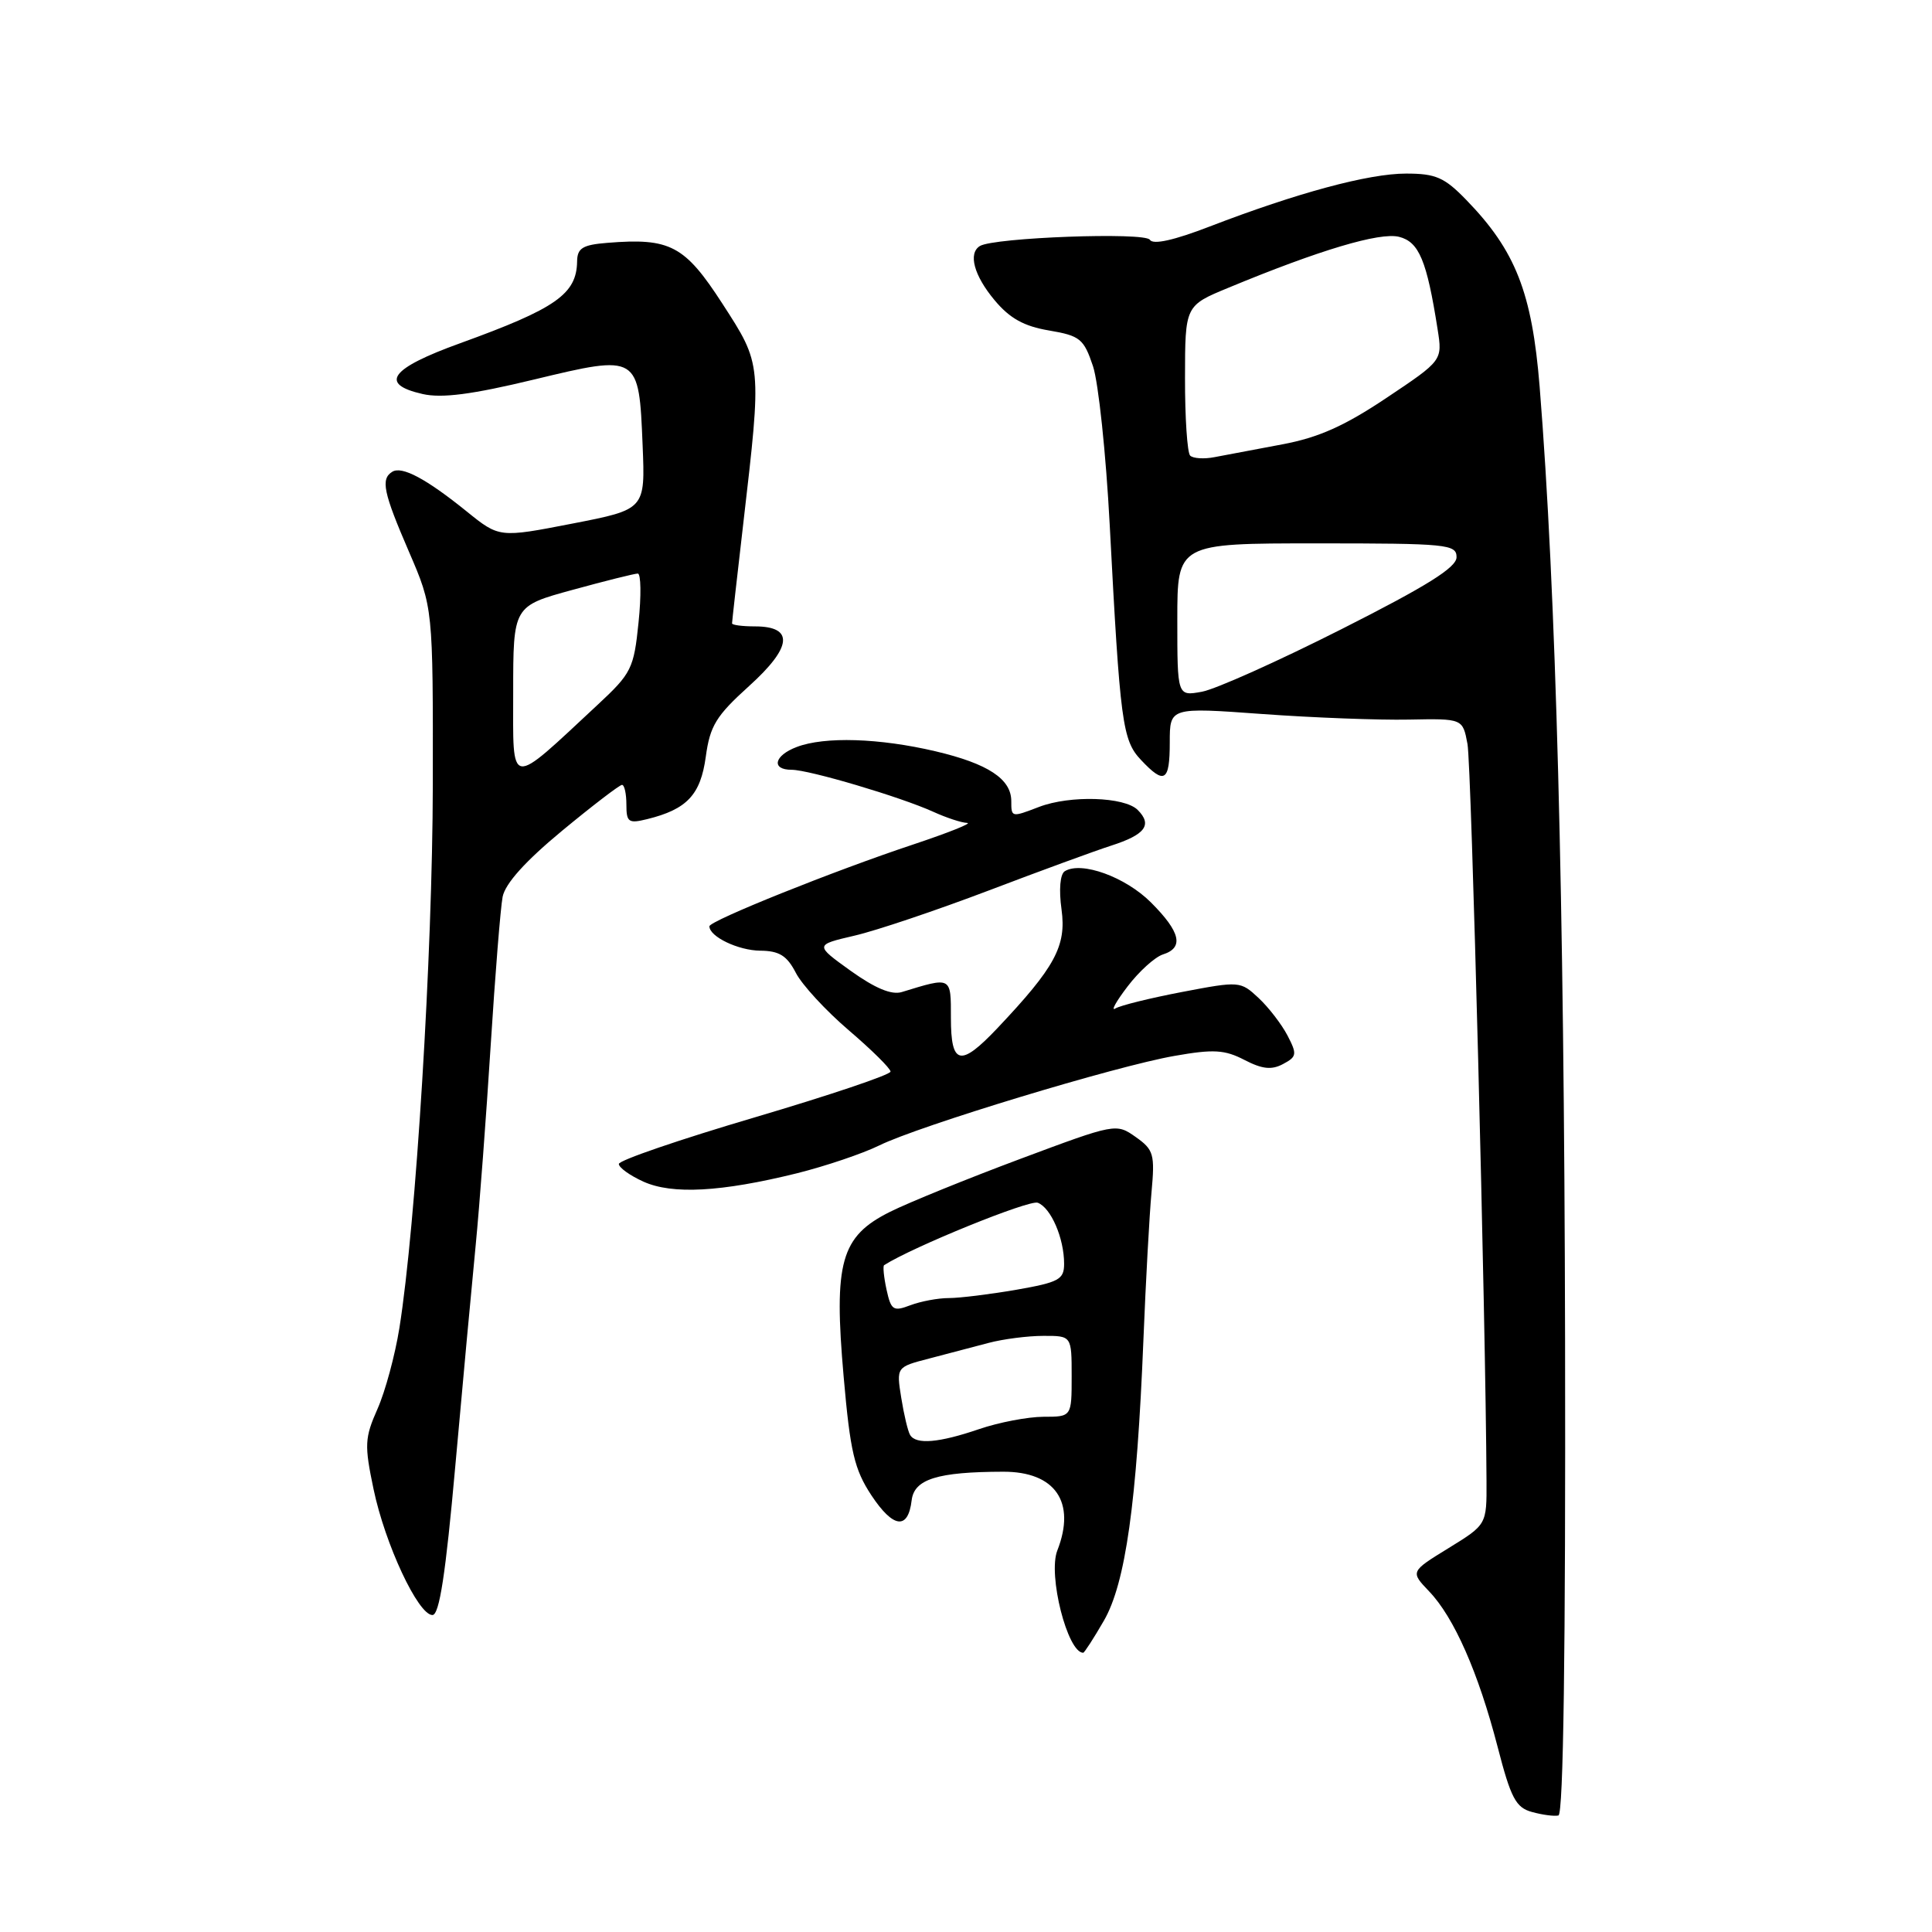 <?xml version="1.0" encoding="UTF-8" standalone="no"?>
<!DOCTYPE svg PUBLIC "-//W3C//DTD SVG 1.1//EN" "http://www.w3.org/Graphics/SVG/1.1/DTD/svg11.dtd" >
<svg xmlns="http://www.w3.org/2000/svg" xmlns:xlink="http://www.w3.org/1999/xlink" version="1.1" viewBox="0 0 256 256">
 <g >
 <path fill="currentColor"
d=" M 207.38 177.41 C 207.26 118.79 206.18 78.24 204.01 51.23 C 203.00 38.76 200.82 33.21 194.28 26.48 C 191.39 23.50 190.24 23.00 186.31 23.00 C 181.35 23.00 171.89 25.55 160.30 30.01 C 155.56 31.84 152.78 32.46 152.36 31.77 C 151.72 30.73 131.67 31.47 129.84 32.60 C 128.26 33.57 129.05 36.50 131.78 39.77 C 133.79 42.18 135.67 43.23 139.00 43.79 C 143.12 44.49 143.61 44.89 144.83 48.53 C 145.55 50.71 146.55 60.15 147.04 69.50 C 148.42 95.80 148.72 98.08 151.18 100.69 C 154.30 104.01 155.00 103.59 155.00 98.36 C 155.00 93.72 155.00 93.72 167.25 94.61 C 173.99 95.10 182.72 95.43 186.66 95.35 C 193.82 95.21 193.82 95.21 194.45 98.59 C 194.97 101.34 196.86 174.62 196.97 196.26 C 197.00 202.02 197.00 202.02 191.93 205.14 C 186.87 208.25 186.87 208.25 189.38 210.88 C 192.67 214.32 195.89 221.62 198.44 231.46 C 200.20 238.28 200.86 239.52 203.00 240.10 C 204.38 240.48 205.95 240.69 206.50 240.56 C 207.16 240.41 207.46 218.64 207.38 177.41 Z  M 146.27 214.75 C 149.14 209.79 150.64 199.12 151.51 177.50 C 151.82 169.80 152.30 161.03 152.58 158.00 C 153.04 152.94 152.88 152.35 150.49 150.66 C 147.90 148.83 147.80 148.85 135.19 153.56 C 128.21 156.17 120.45 159.32 117.94 160.57 C 111.40 163.83 110.45 167.23 111.79 182.44 C 112.66 192.39 113.21 194.71 115.46 198.13 C 118.36 202.51 120.33 202.76 120.80 198.79 C 121.14 195.99 124.22 195.03 132.92 195.01 C 139.83 194.99 142.61 199.04 140.10 205.45 C 138.83 208.68 141.45 219.00 143.53 219.00 C 143.68 219.00 144.92 217.09 146.27 214.75 Z  M 60.33 194.25 C 61.30 183.39 62.52 170.22 63.03 165.00 C 63.54 159.78 64.43 147.85 65.02 138.50 C 65.61 129.15 66.32 120.30 66.60 118.83 C 66.95 117.07 69.62 114.10 74.48 110.08 C 78.52 106.74 82.10 104.00 82.42 104.00 C 82.74 104.00 83.00 105.17 83.00 106.61 C 83.00 108.95 83.28 109.15 85.75 108.54 C 91.03 107.24 92.83 105.32 93.52 100.27 C 94.08 96.17 94.88 94.86 99.25 90.91 C 104.98 85.74 105.25 83.00 100.03 83.00 C 98.36 83.00 97.00 82.82 97.00 82.60 C 97.00 82.37 97.67 76.41 98.49 69.35 C 100.95 48.14 100.97 48.35 95.71 40.22 C 90.72 32.51 88.80 31.50 80.46 32.18 C 77.20 32.44 76.49 32.88 76.47 34.64 C 76.40 38.97 73.67 40.88 61.00 45.47 C 51.71 48.82 50.18 50.89 56.00 52.21 C 58.55 52.79 62.55 52.27 70.76 50.29 C 84.64 46.95 84.66 46.97 85.15 59.00 C 85.50 67.50 85.50 67.50 75.83 69.38 C 66.16 71.26 66.16 71.26 61.83 67.76 C 56.48 63.44 53.26 61.72 51.98 62.51 C 50.42 63.47 50.79 65.24 54.19 73.11 C 57.38 80.50 57.38 80.50 57.35 104.00 C 57.31 126.50 55.11 162.27 52.92 175.98 C 52.35 179.55 51.05 184.37 50.02 186.69 C 48.32 190.53 48.27 191.47 49.50 197.33 C 51.03 204.64 55.41 214.00 57.30 214.00 C 58.22 214.00 59.05 208.58 60.33 194.25 Z  M 105.58 155.47 C 109.38 154.52 114.30 152.86 116.50 151.78 C 121.78 149.18 147.85 141.26 155.64 139.91 C 160.80 139.00 162.28 139.09 164.90 140.45 C 167.26 141.67 168.50 141.80 170.01 140.99 C 171.84 140.02 171.89 139.69 170.60 137.21 C 169.82 135.72 168.10 133.48 166.76 132.23 C 164.37 130.00 164.24 129.99 156.64 131.44 C 152.41 132.25 148.43 133.23 147.79 133.63 C 147.16 134.02 147.88 132.71 149.41 130.71 C 150.93 128.71 153.04 126.81 154.09 126.47 C 156.91 125.58 156.43 123.50 152.51 119.58 C 149.13 116.20 143.29 114.08 141.09 115.44 C 140.47 115.83 140.29 117.87 140.66 120.52 C 141.32 125.36 139.80 128.16 132.15 136.25 C 127.25 141.42 126.00 141.15 126.00 134.88 C 126.00 129.35 126.13 129.42 119.50 131.45 C 118.14 131.87 115.97 130.96 112.72 128.64 C 107.95 125.21 107.95 125.21 113.22 123.98 C 116.13 123.31 124.12 120.61 131.00 118.00 C 137.88 115.38 145.18 112.71 147.24 112.05 C 151.75 110.60 152.73 109.30 150.75 107.32 C 149.00 105.57 141.79 105.35 137.68 106.92 C 134.03 108.32 134.00 108.32 134.00 106.15 C 134.00 103.22 130.92 101.19 123.96 99.55 C 116.52 97.80 109.26 97.57 105.57 98.98 C 102.57 100.11 102.15 102.00 104.89 102.00 C 107.21 102.00 119.33 105.60 123.65 107.56 C 125.38 108.35 127.41 109.02 128.15 109.04 C 128.89 109.06 125.67 110.34 121.00 111.90 C 110.60 115.35 94.00 122.01 94.00 122.74 C 94.00 124.11 97.82 125.94 100.72 125.97 C 103.25 125.99 104.27 126.62 105.45 128.90 C 106.27 130.50 109.44 133.93 112.47 136.52 C 115.51 139.12 118.00 141.58 118.00 141.99 C 118.00 142.41 109.90 145.13 100.00 148.06 C 90.10 150.98 82.00 153.75 82.00 154.23 C 82.00 154.71 83.46 155.76 85.25 156.57 C 89.07 158.30 95.53 157.95 105.58 155.47 Z  M 156.00 82.12 C 156.00 72.00 156.00 72.00 174.50 72.00 C 191.78 72.00 193.00 72.12 193.00 73.83 C 193.00 75.20 189.07 77.65 177.75 83.37 C 169.36 87.61 161.04 91.34 159.25 91.66 C 156.00 92.25 156.00 92.25 156.00 82.12 Z  M 157.70 60.37 C 157.32 59.98 157.01 55.35 157.02 50.08 C 157.03 40.50 157.03 40.50 162.77 38.13 C 174.82 33.13 182.84 30.74 185.38 31.38 C 188.03 32.05 189.06 34.51 190.49 43.63 C 191.14 47.76 191.14 47.76 183.72 52.72 C 178.16 56.44 174.72 57.98 169.91 58.88 C 166.38 59.54 162.35 60.30 160.95 60.57 C 159.55 60.85 158.09 60.75 157.70 60.37 Z  M 120.60 190.15 C 120.31 189.69 119.78 187.47 119.42 185.22 C 118.77 181.14 118.77 181.14 123.13 180.01 C 125.54 179.38 129.07 178.45 131.00 177.94 C 132.93 177.43 136.19 177.01 138.25 177.01 C 142.00 177.00 142.00 177.00 142.00 182.36 C 142.00 187.73 142.00 187.73 138.25 187.73 C 136.19 187.74 132.35 188.47 129.72 189.37 C 124.42 191.18 121.39 191.44 120.60 190.15 Z  M 117.47 170.88 C 117.11 169.22 116.97 167.76 117.15 167.64 C 120.94 165.22 136.40 158.94 137.51 159.37 C 139.26 160.04 141.00 164.07 141.00 167.46 C 141.00 169.54 140.32 169.91 134.67 170.90 C 131.19 171.50 127.16 172.00 125.73 172.00 C 124.30 172.00 122.01 172.43 120.63 172.95 C 118.37 173.81 118.07 173.62 117.47 170.88 Z  M 68.00 91.75 C 68.00 80.31 68.00 80.31 75.87 78.16 C 80.20 76.97 84.09 76.00 84.51 76.00 C 84.93 76.00 84.98 78.92 84.61 82.48 C 83.99 88.59 83.67 89.22 79.22 93.36 C 67.27 104.48 68.00 104.59 68.00 91.75 Z "/>
</g>
</svg>